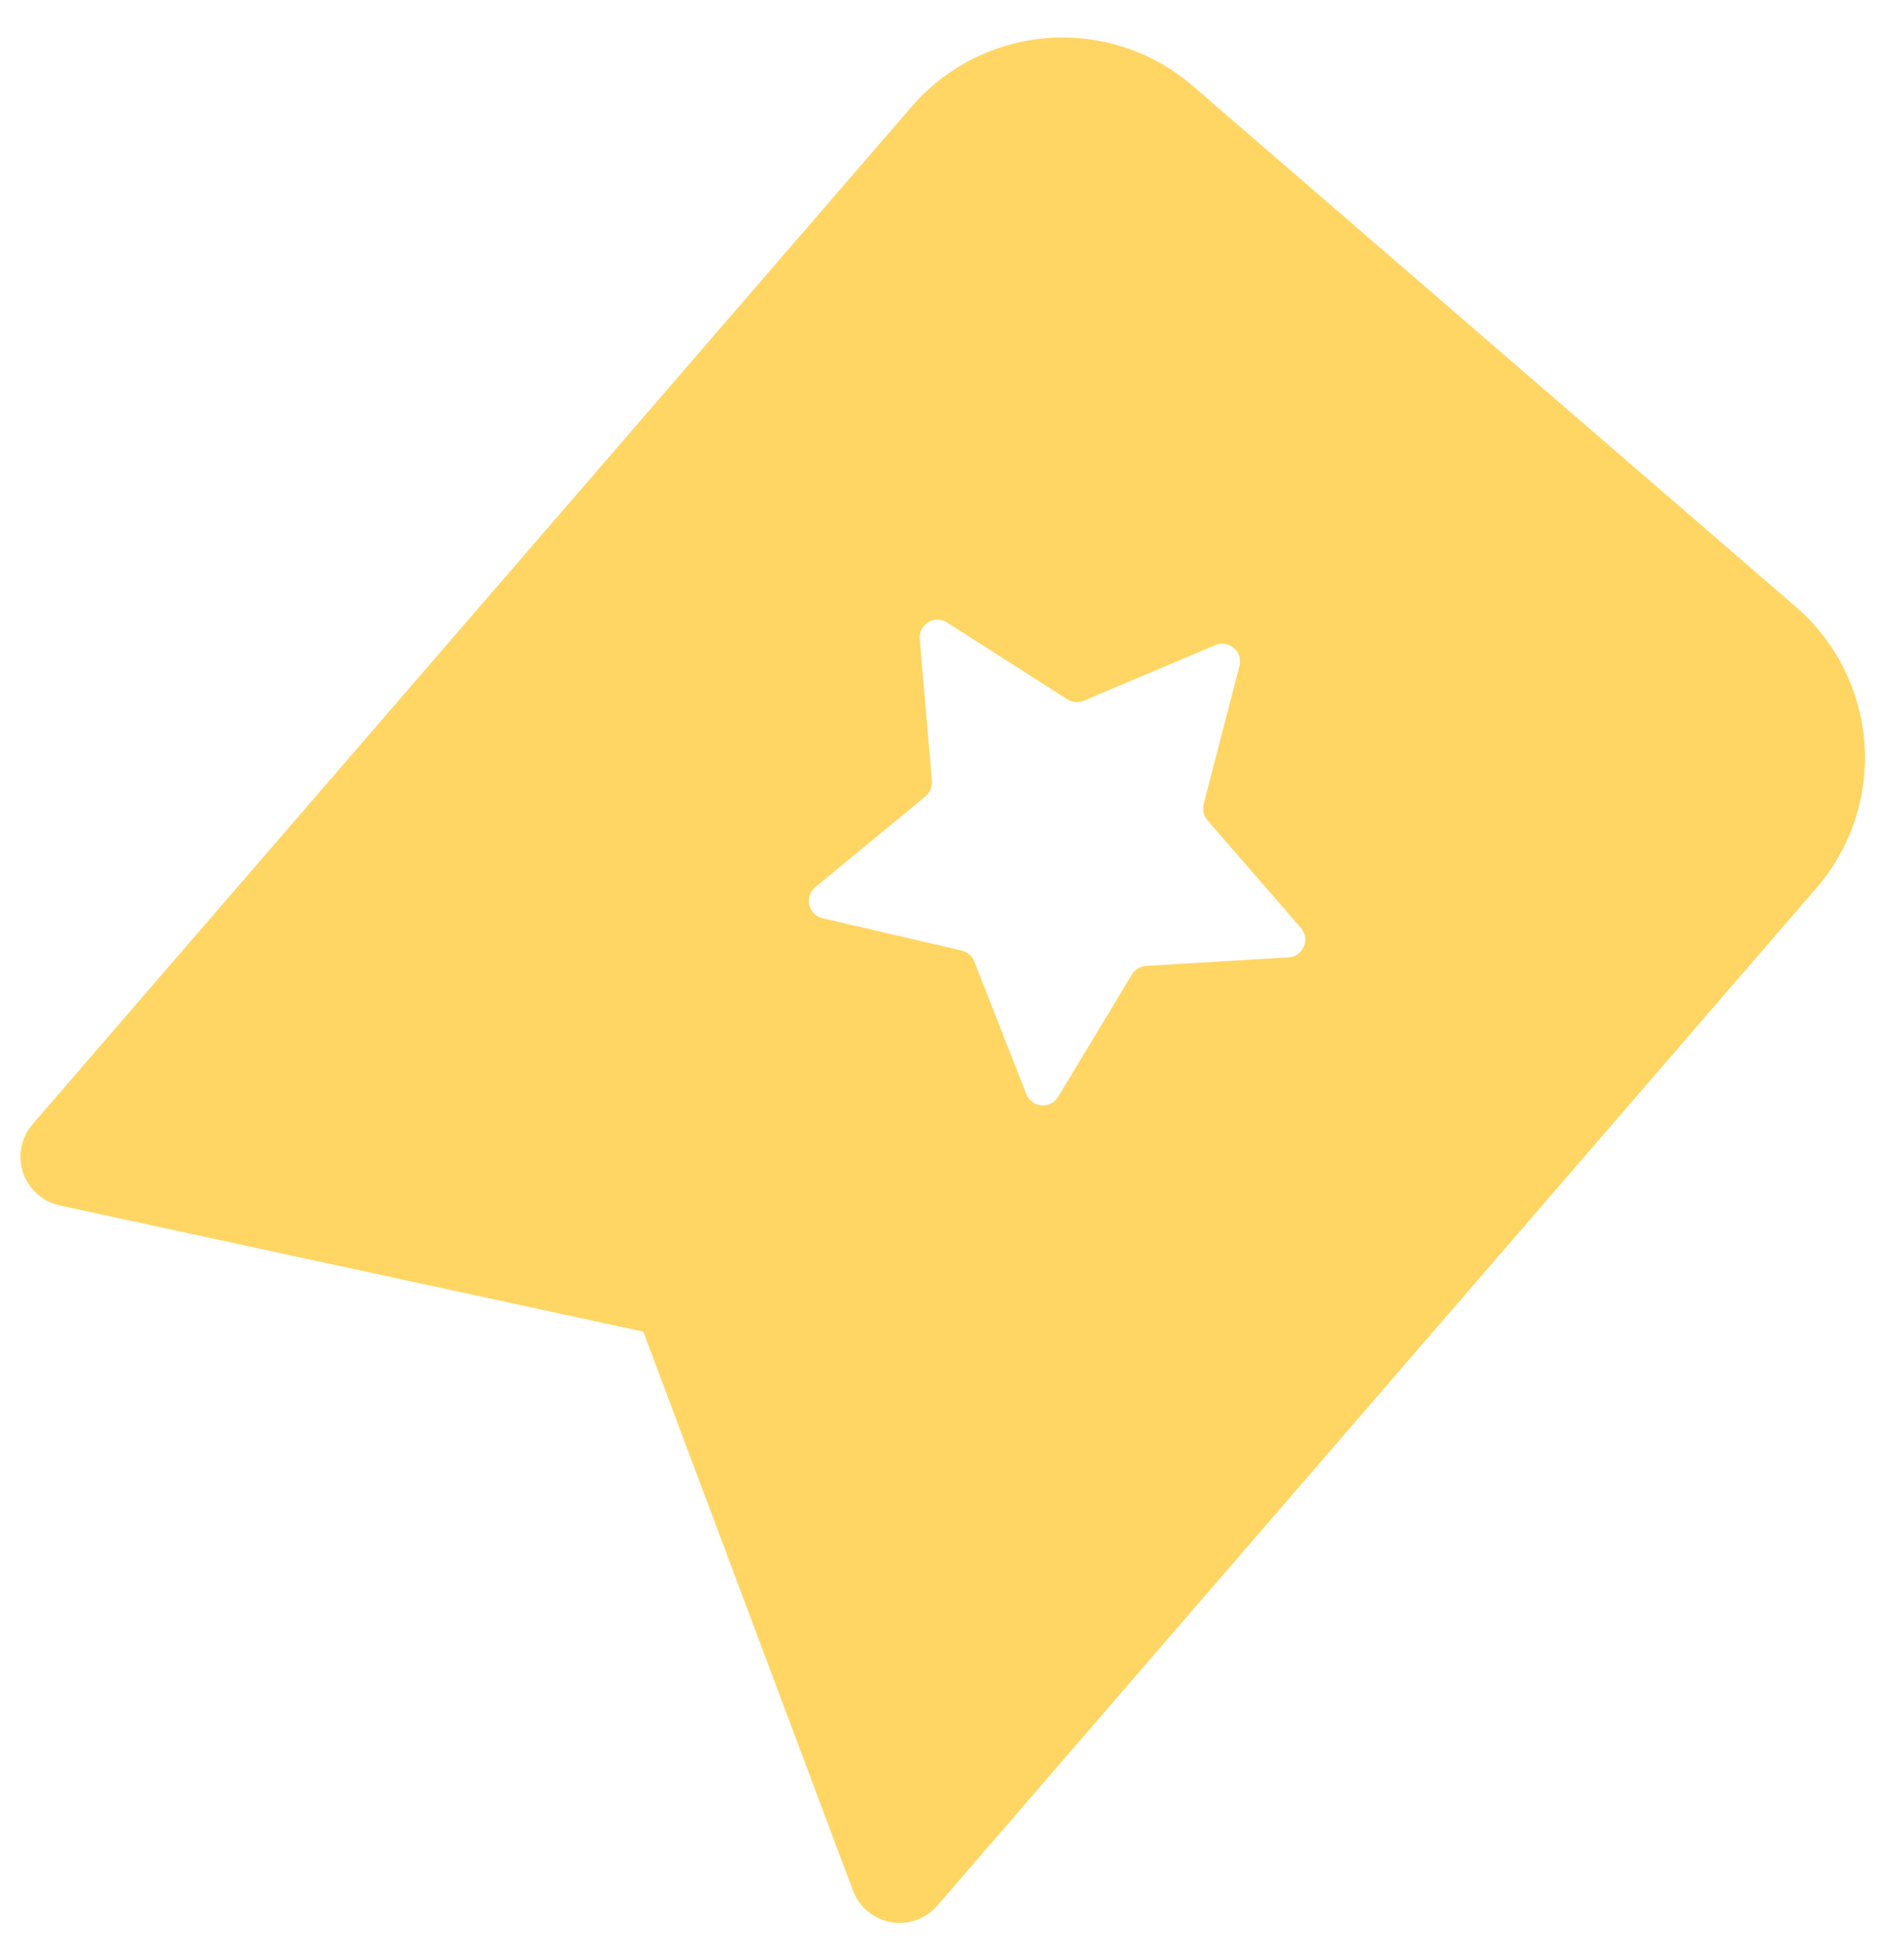 <svg width="43" height="44" viewBox="0 0 43 44" fill="none" xmlns="http://www.w3.org/2000/svg">
<path fill-rule="evenodd" clip-rule="evenodd" d="M0.736 25.391L20.592 2.405C21.372 1.502 22.479 0.946 23.669 0.859C24.86 0.772 26.036 1.161 26.939 1.942L40.56 13.708C41.464 14.489 42.02 15.596 42.107 16.786C42.194 17.976 41.804 19.152 41.024 20.055L21.168 43.041C21.041 43.189 20.877 43.301 20.693 43.367C20.509 43.432 20.311 43.448 20.118 43.414C19.926 43.379 19.746 43.295 19.596 43.17C19.446 43.045 19.331 42.883 19.263 42.7L14.528 30.077L1.35 27.227C1.159 27.186 0.982 27.096 0.837 26.965C0.691 26.835 0.582 26.669 0.52 26.484C0.458 26.299 0.445 26.101 0.483 25.909C0.521 25.717 0.608 25.539 0.736 25.391ZM27.992 15.041C28.011 14.969 28.009 14.892 27.987 14.82C27.965 14.749 27.923 14.685 27.866 14.636C27.81 14.587 27.74 14.554 27.666 14.543C27.592 14.531 27.516 14.541 27.447 14.571L24.477 15.826C24.418 15.851 24.352 15.862 24.288 15.857C24.223 15.852 24.16 15.831 24.105 15.796L21.384 14.058C21.322 14.018 21.249 13.997 21.174 13.996C21.1 13.996 21.027 14.016 20.963 14.054C20.9 14.093 20.848 14.149 20.814 14.215C20.78 14.281 20.766 14.355 20.772 14.43L21.047 17.643C21.058 17.775 21.003 17.903 20.901 17.987L18.411 20.04C18.354 20.088 18.311 20.15 18.287 20.221C18.264 20.292 18.26 20.367 18.277 20.44C18.294 20.512 18.331 20.579 18.384 20.631C18.436 20.684 18.503 20.721 18.575 20.738L21.72 21.469C21.783 21.483 21.841 21.513 21.89 21.555C21.939 21.598 21.977 21.651 22.001 21.711L23.181 24.717C23.209 24.785 23.255 24.845 23.315 24.889C23.374 24.933 23.445 24.96 23.519 24.966C23.593 24.972 23.667 24.957 23.733 24.924C23.799 24.891 23.855 24.839 23.894 24.776L25.563 22.011C25.596 21.955 25.642 21.908 25.697 21.874C25.753 21.84 25.816 21.82 25.88 21.816L29.103 21.623C29.177 21.619 29.249 21.593 29.309 21.55C29.37 21.507 29.417 21.448 29.446 21.379C29.475 21.311 29.485 21.236 29.473 21.162C29.462 21.089 29.43 21.02 29.382 20.963L27.267 18.524C27.224 18.475 27.195 18.416 27.18 18.352C27.165 18.289 27.166 18.223 27.183 18.16L27.992 15.041Z" fill="#FFD664"/>
</svg>
